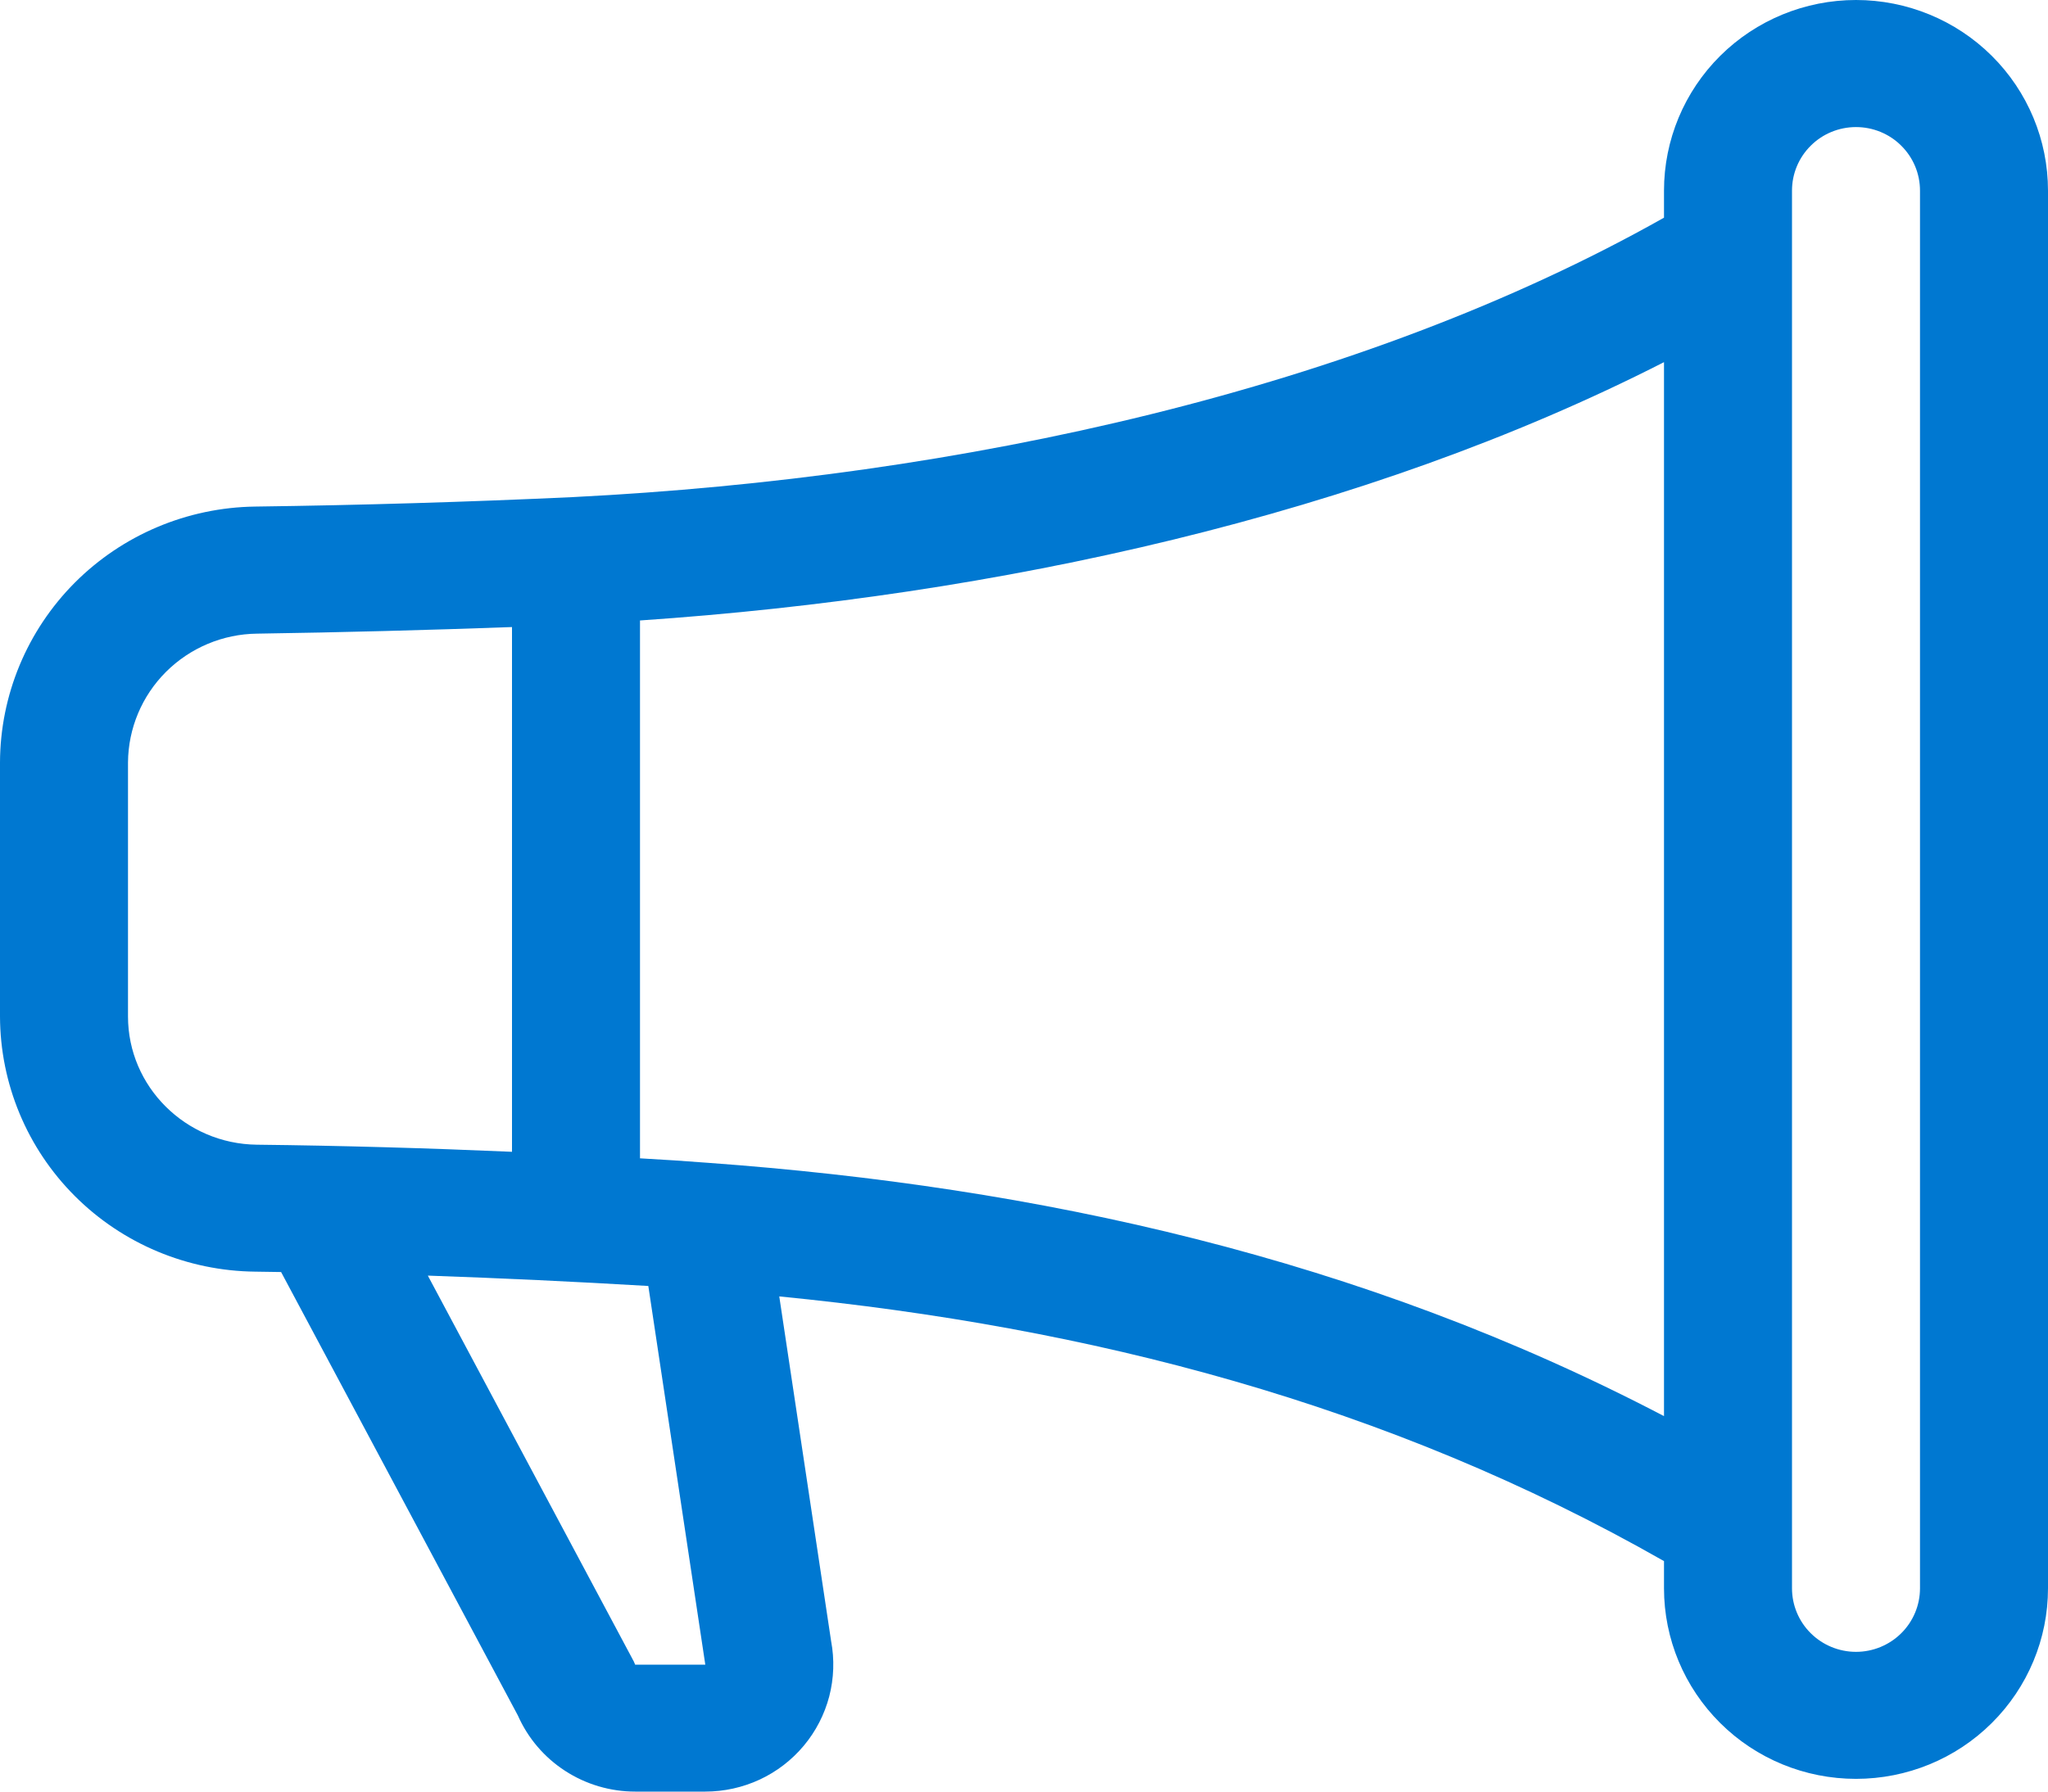<svg width="32" height="28" viewBox="0 0 32 28" fill="none" xmlns="http://www.w3.org/2000/svg">
<path d="M26 2.979C26 2.189 26.316 1.431 26.879 0.872C27.441 0.314 28.204 0 29 0C29.796 0 30.559 0.314 31.121 0.872C31.684 1.431 32 2.189 32 2.979V24.823C32 25.613 31.684 26.37 31.121 26.929C30.559 27.488 29.796 27.801 29 27.801C28.204 27.801 27.441 27.488 26.879 26.929C26.316 26.37 26 25.613 26 24.823V24.398C21.676 21.933 17.02 20.738 12.176 20.261L12.986 25.647C13.04 25.934 13.03 26.229 12.957 26.512C12.883 26.794 12.748 27.057 12.56 27.282C12.372 27.507 12.137 27.688 11.871 27.812C11.604 27.936 11.314 28 11.02 28H9.924C9.535 28 9.155 27.887 8.83 27.676C8.504 27.465 8.248 27.164 8.092 26.811L4.392 19.88C4.257 19.878 4.123 19.876 3.988 19.874C2.929 19.863 1.916 19.439 1.17 18.693C0.423 17.947 0.003 16.938 0 15.886V11.915C0.004 10.863 0.423 9.855 1.168 9.107C1.914 8.359 2.925 7.932 3.984 7.917C5.64 7.895 7.296 7.846 8.95 7.769C15.036 7.463 21.246 6.083 26 3.402V2.979ZM28 2.979V24.823C28 25.086 28.105 25.339 28.293 25.525C28.48 25.711 28.735 25.816 29 25.816C29.265 25.816 29.52 25.711 29.707 25.525C29.895 25.339 30 25.086 30 24.823V2.979C30 2.715 29.895 2.463 29.707 2.277C29.52 2.09 29.265 1.986 29 1.986C28.735 1.986 28.48 2.09 28.293 2.277C28.105 2.463 28 2.715 28 2.979ZM26 5.66C21.312 8.052 15.582 9.317 10 9.697V18.103C10.36 18.123 10.718 18.146 11.074 18.174C16.21 18.549 21.26 19.652 26 22.132V5.66ZM8 18.001V9.8C6.672 9.848 5.344 9.883 4.016 9.903C3.482 9.909 2.971 10.124 2.594 10.5C2.217 10.876 2.004 11.384 2 11.915V15.886C2 16.979 2.896 17.876 4.012 17.89C5.342 17.905 6.671 17.943 8 18.001ZM6.686 19.938L9.904 25.968L9.924 26.016H11.02L11.016 25.988L10.13 20.098C8.983 20.03 7.835 19.976 6.686 19.936V19.938Z" fill="#0078D1"/>
</svg>
